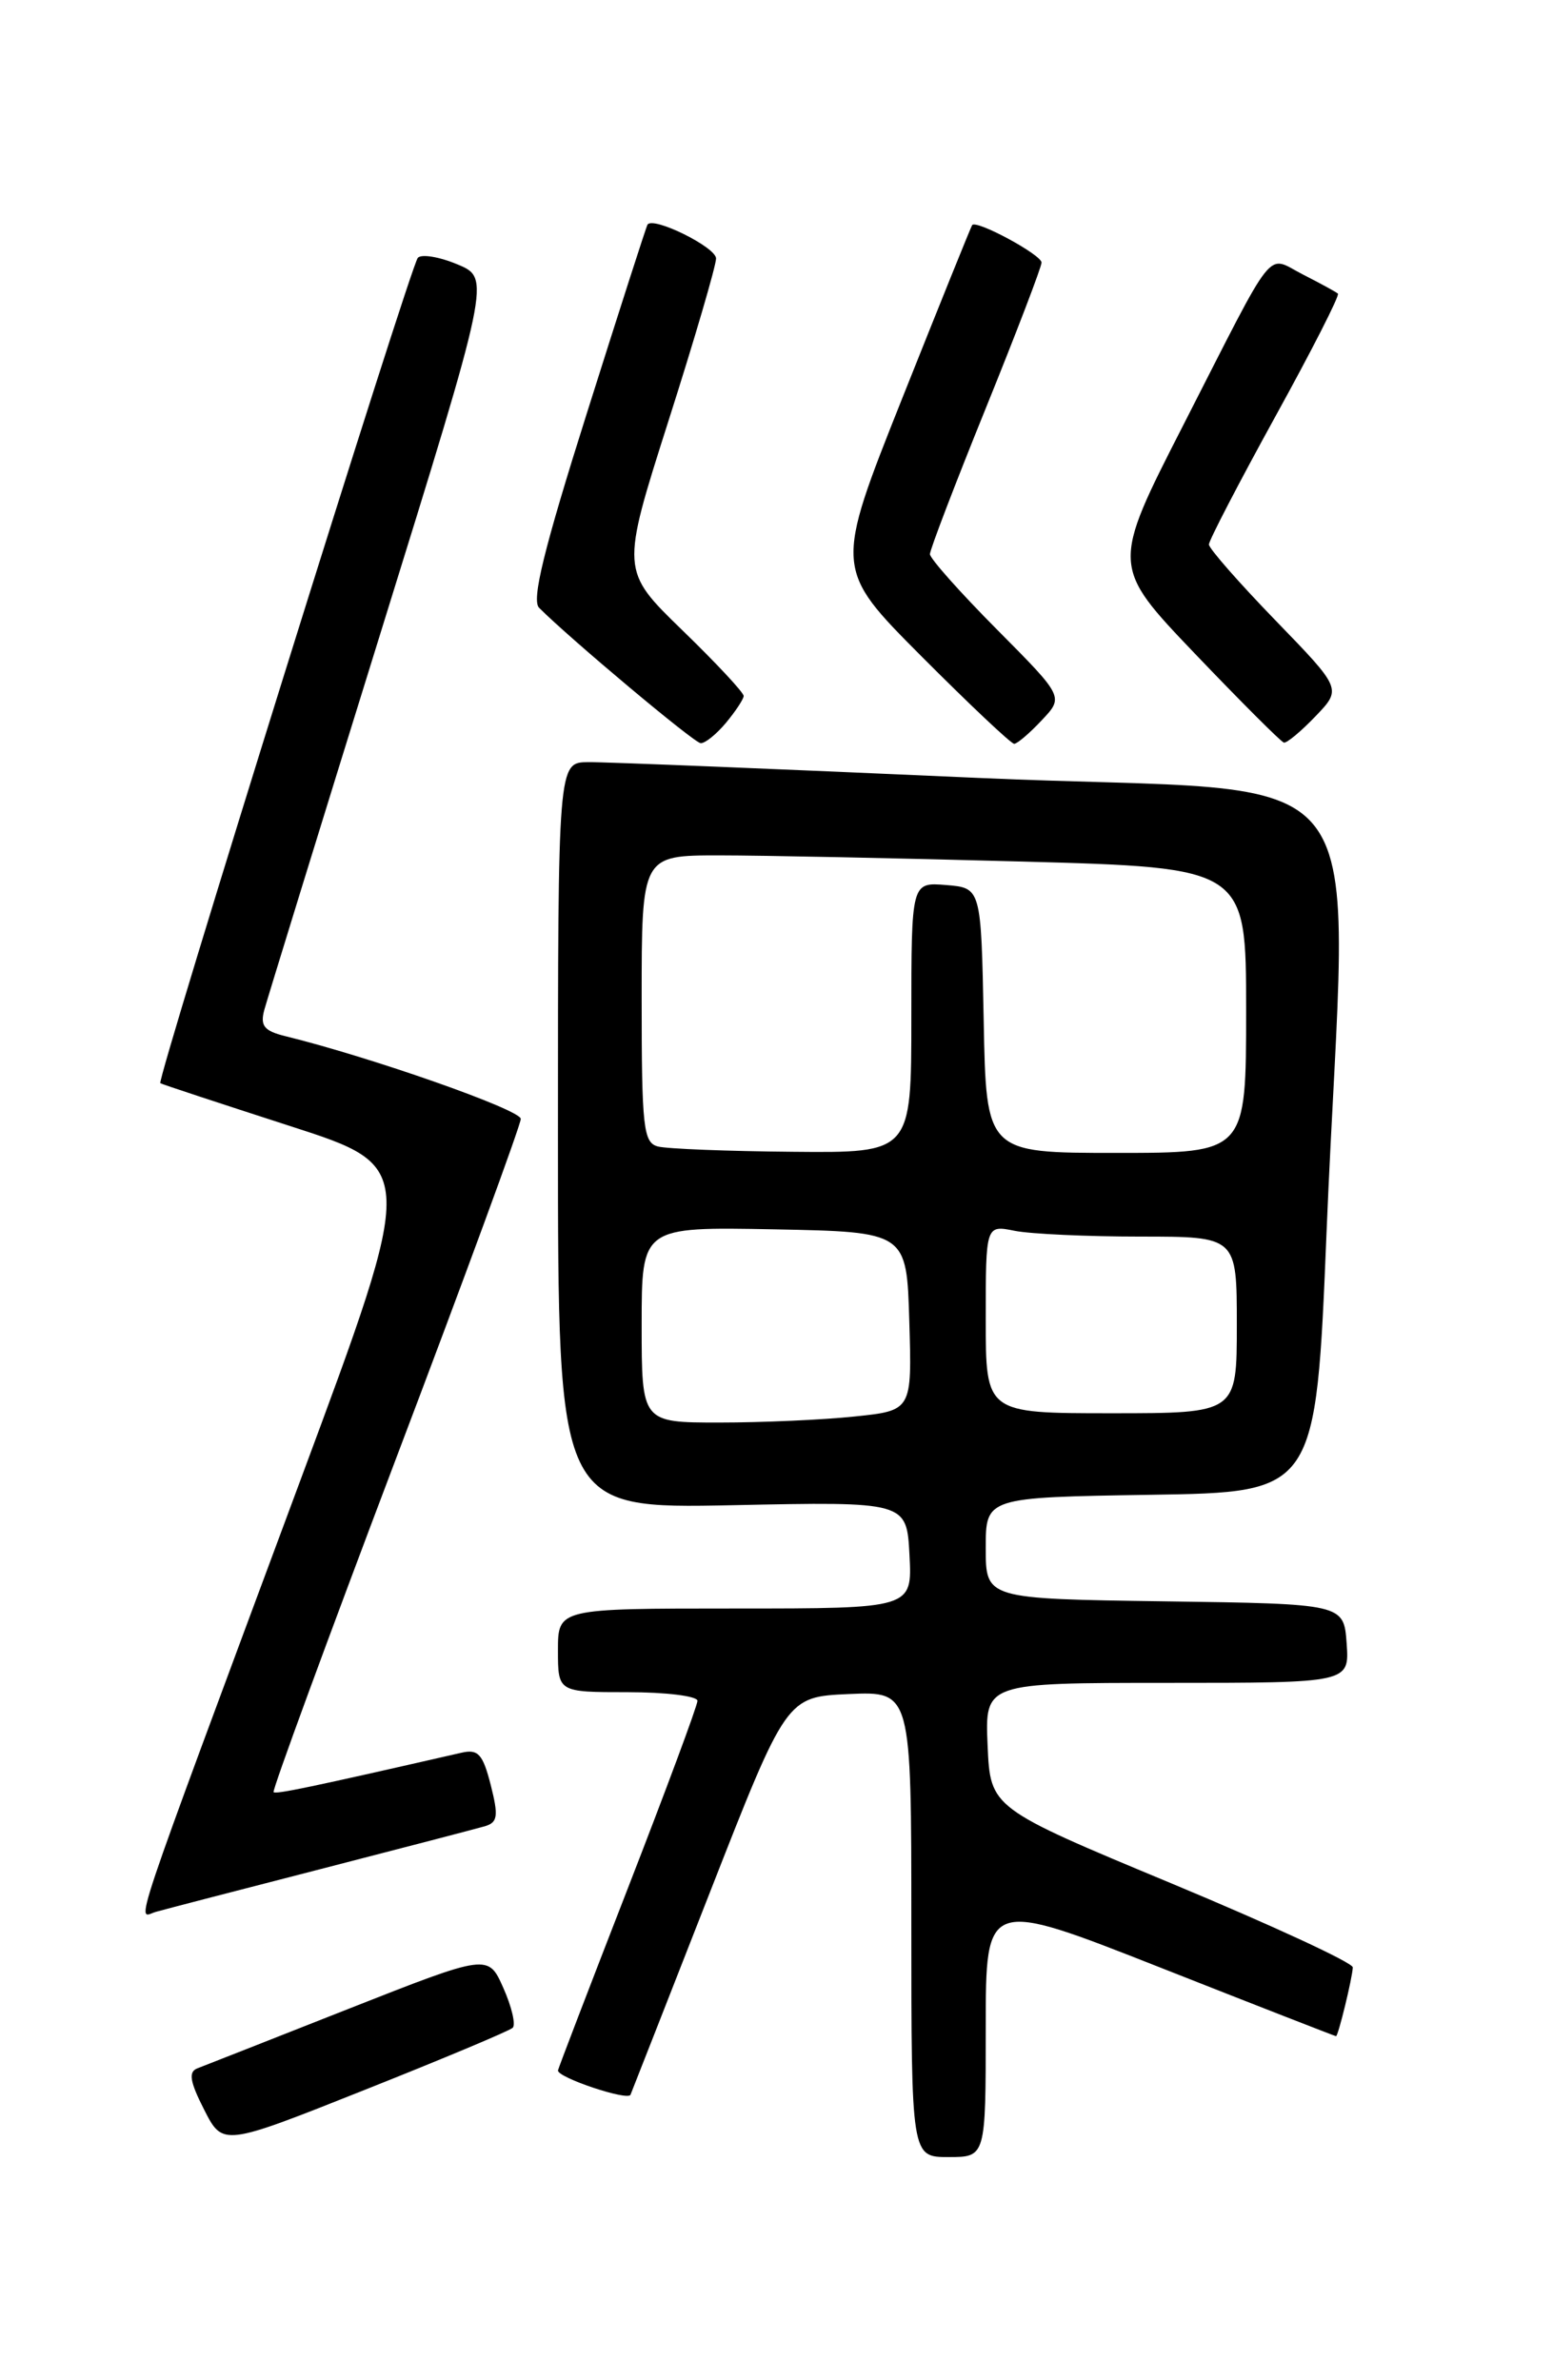 <?xml version="1.0" encoding="UTF-8" standalone="no"?>
<!DOCTYPE svg PUBLIC "-//W3C//DTD SVG 1.1//EN" "http://www.w3.org/Graphics/SVG/1.1/DTD/svg11.dtd" >
<svg xmlns="http://www.w3.org/2000/svg" xmlns:xlink="http://www.w3.org/1999/xlink" version="1.1" viewBox="0 0 167 256">
 <g >
 <path fill="currentColor"
d=" M 106.00 218.11 C 106.00 204.22 106.00 204.22 124.75 211.61 C 135.06 215.68 143.58 219.00 143.67 219.00 C 143.90 219.00 145.43 212.72 145.47 211.60 C 145.49 211.10 136.72 207.05 126.00 202.58 C 106.50 194.46 106.50 194.46 106.20 187.73 C 105.91 181.00 105.91 181.00 125.51 181.00 C 145.11 181.00 145.11 181.00 144.81 176.75 C 144.50 172.50 144.50 172.50 125.25 172.23 C 106.00 171.96 106.00 171.96 106.00 166.50 C 106.00 161.05 106.00 161.05 123.75 160.77 C 141.50 160.50 141.50 160.50 142.65 132.50 C 144.84 79.39 149.64 85.65 105.25 83.67 C 83.94 82.72 65.04 81.95 63.25 81.97 C 60.00 82.00 60.00 82.00 60.00 122.14 C 60.00 162.27 60.00 162.27 78.75 161.89 C 97.50 161.50 97.50 161.50 97.80 167.25 C 98.10 173.00 98.10 173.00 79.05 173.00 C 60.00 173.00 60.00 173.00 60.00 177.50 C 60.00 182.00 60.00 182.00 67.50 182.00 C 71.62 182.00 75.00 182.42 75.00 182.93 C 75.00 183.44 71.62 192.53 67.50 203.13 C 63.38 213.73 60.00 222.54 60.00 222.69 C 60.00 223.47 67.52 225.98 67.80 225.30 C 67.98 224.86 71.83 215.05 76.35 203.50 C 84.57 182.50 84.57 182.50 91.28 182.20 C 98.00 181.91 98.00 181.91 98.00 206.95 C 98.00 232.00 98.00 232.00 102.00 232.00 C 106.00 232.00 106.00 232.00 106.00 218.11 Z  M 55.13 218.10 C 55.48 217.77 55.03 215.84 54.13 213.82 C 52.50 210.14 52.50 210.14 37.50 216.05 C 29.25 219.31 21.92 222.19 21.22 222.46 C 20.24 222.84 20.42 223.89 21.95 226.90 C 23.96 230.85 23.96 230.85 39.23 224.77 C 47.63 221.43 54.78 218.43 55.13 218.10 Z  M 34.50 201.02 C 43.30 198.75 51.24 196.68 52.14 196.42 C 53.52 196.01 53.62 195.33 52.77 191.98 C 51.92 188.66 51.42 188.10 49.63 188.51 C 33.32 192.24 29.67 193.00 29.42 192.75 C 29.25 192.58 35.16 176.49 42.55 156.97 C 49.95 137.46 56.00 120.98 56.00 120.34 C 56.00 119.36 39.92 113.71 30.67 111.44 C 28.40 110.88 27.96 110.33 28.42 108.62 C 28.74 107.46 34.34 89.27 40.88 68.21 C 52.76 29.93 52.76 29.93 49.20 28.44 C 47.25 27.62 45.32 27.30 44.93 27.73 C 44.15 28.57 16.82 116.19 17.24 116.50 C 17.38 116.61 23.65 118.67 31.16 121.10 C 44.82 125.50 44.82 125.50 32.38 159.00 C 13.48 209.89 14.71 206.22 16.75 205.63 C 17.71 205.36 25.70 203.28 34.50 201.02 Z  M 78.06 77.75 C 79.09 76.51 79.95 75.21 79.97 74.86 C 79.99 74.50 77.02 71.32 73.38 67.79 C 66.76 61.36 66.76 61.36 71.88 45.28 C 74.70 36.44 77.00 28.57 77.00 27.80 C 77.00 26.59 70.23 23.24 69.63 24.16 C 69.50 24.35 66.58 33.44 63.13 44.37 C 58.48 59.08 57.14 64.54 57.97 65.37 C 61.30 68.71 74.62 79.88 75.34 79.93 C 75.80 79.97 77.02 78.99 78.06 77.75 Z  M 112.02 77.47 C 114.40 74.95 114.40 74.95 107.20 67.70 C 103.24 63.71 100.00 60.07 100.00 59.60 C 100.00 59.12 102.70 52.07 106.00 43.92 C 109.30 35.77 112.00 28.71 112.00 28.24 C 112.00 27.40 104.98 23.61 104.54 24.21 C 104.42 24.37 101.04 32.75 97.02 42.84 C 89.72 61.18 89.72 61.18 99.09 70.59 C 104.24 75.76 108.73 80.00 109.06 80.00 C 109.38 80.00 110.72 78.86 112.02 77.47 Z  M 141.46 77.04 C 144.29 74.09 144.29 74.09 137.15 66.72 C 133.22 62.66 130.00 58.99 130.00 58.56 C 130.00 58.13 133.21 51.95 137.12 44.84 C 141.04 37.73 144.08 31.77 143.87 31.58 C 143.67 31.40 141.98 30.48 140.12 29.53 C 136.08 27.48 137.41 25.81 127.26 45.69 C 119.50 60.88 119.50 60.88 128.50 70.31 C 133.45 75.49 137.75 79.79 138.06 79.87 C 138.37 79.94 139.90 78.67 141.46 77.04 Z  M 69.00 142.47 C 69.00 131.95 69.00 131.95 83.25 132.22 C 97.50 132.50 97.50 132.50 97.78 142.10 C 98.07 151.71 98.07 151.71 91.89 152.35 C 88.49 152.71 81.95 153.00 77.35 153.00 C 69.00 153.00 69.00 153.00 69.00 142.47 Z  M 106.00 141.88 C 106.00 131.75 106.00 131.75 109.12 132.38 C 110.84 132.72 116.92 133.00 122.62 133.00 C 133.00 133.00 133.00 133.00 133.00 142.50 C 133.00 152.00 133.00 152.00 119.50 152.00 C 106.00 152.00 106.00 152.00 106.00 141.88 Z  M 70.75 123.31 C 69.18 122.90 69.00 121.28 69.00 107.43 C 69.00 92.00 69.00 92.00 77.34 92.00 C 81.92 92.00 96.55 92.30 109.84 92.66 C 134.00 93.32 134.00 93.32 134.00 108.66 C 134.00 124.00 134.00 124.00 120.03 124.00 C 106.05 124.00 106.05 124.00 105.78 109.75 C 105.50 95.50 105.50 95.50 101.75 95.19 C 98.00 94.88 98.00 94.88 98.00 109.44 C 98.00 124.00 98.00 124.00 85.25 123.88 C 78.24 123.82 71.71 123.56 70.75 123.31 Z "/>
</g>
</svg>